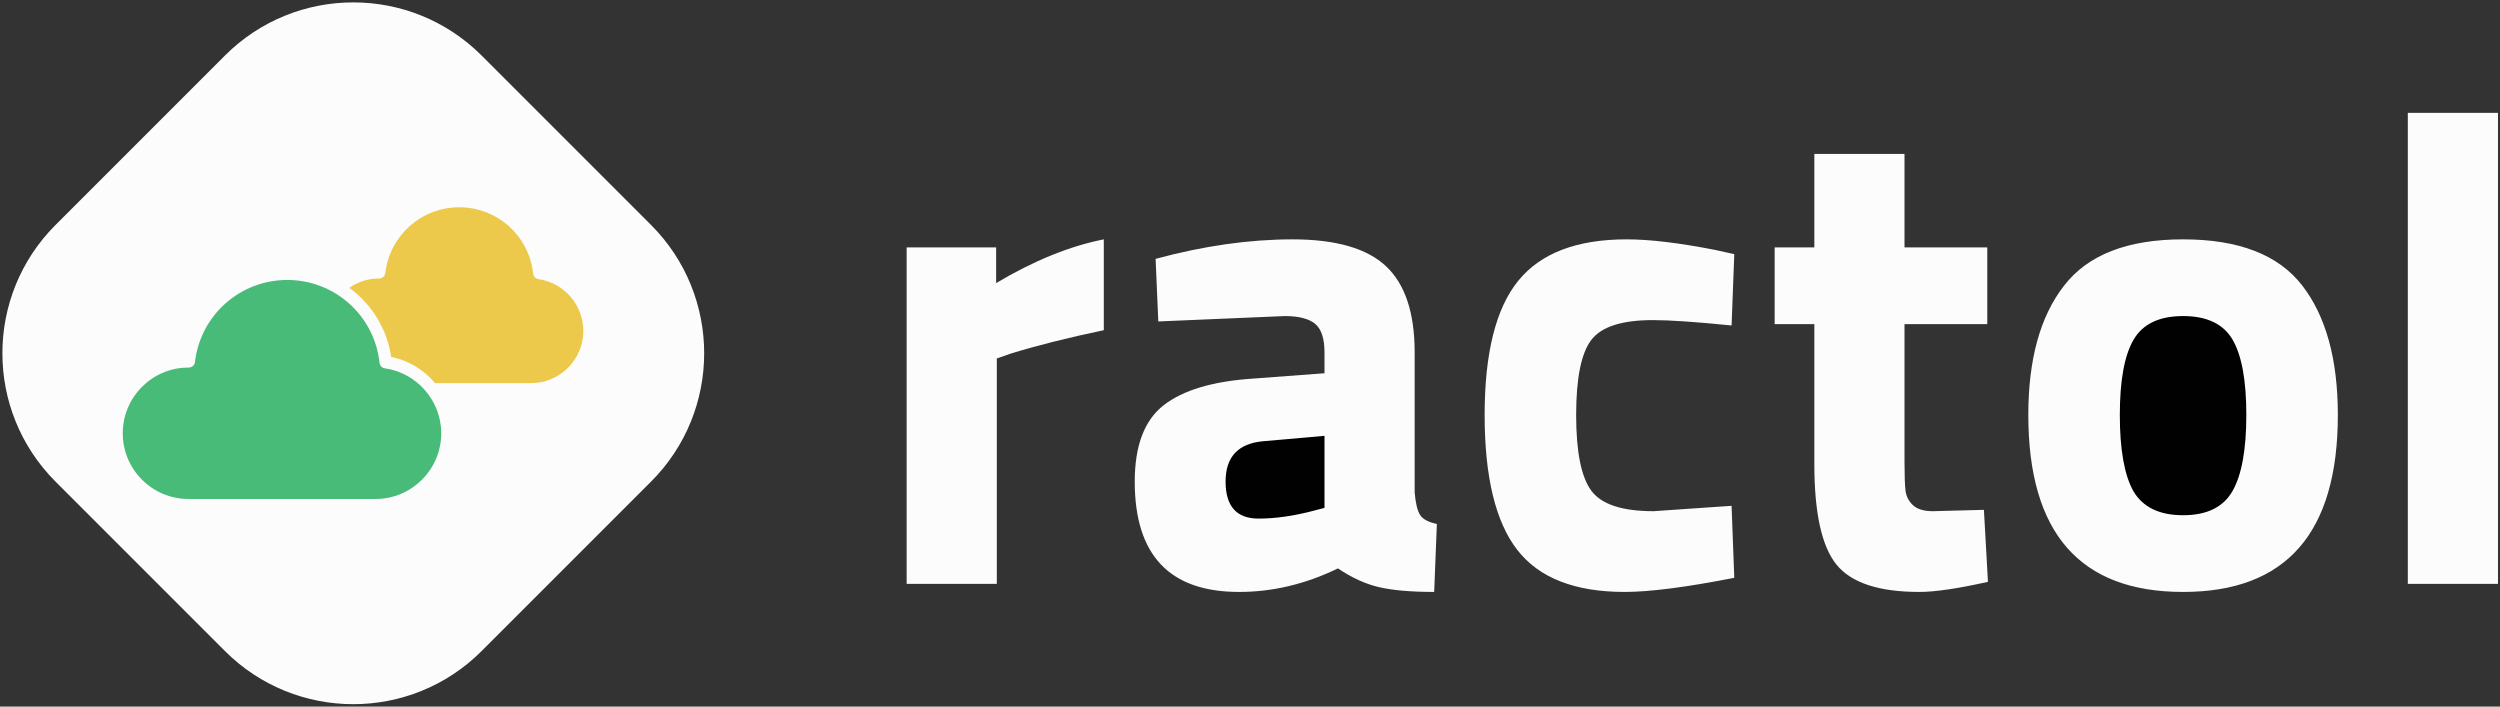 <svg xmlns="http://www.w3.org/2000/svg" width="1019" height="288" viewBox="0 0 1019 288">
  <rect x="0" y="0" width="1019" height="288" fill="#333333" stroke="none"/>
  <g fill="none" fill-rule="evenodd" transform="translate(-30 -30)">
    <g fill-rule="nonzero" transform="translate(399 76)">
      <path fill="#fcfcfc"
        d="M.549 191.983L.549 54.852 37.025 54.852 37.025 69.388C52.384 60.246 67.011 54.304 80.907 51.561L80.907 88.586C66.097 91.695 53.39 94.894 42.785 98.186L37.3 100.105 37.3 191.983.549 191.983zM207.616 97.637L207.616 154.684C207.982 159.072 208.713 162.134 209.81 163.871 210.907 165.608 213.193 166.842 216.667 167.574L215.57 195.274C206.245 195.274 198.794 194.634 193.217 193.354 187.641 192.075 182.018 189.515 176.35 185.675 163.186 192.075 149.747 195.274 136.034 195.274 107.693 195.274 93.523 180.281 93.523 150.295 93.523 135.668 97.454 125.292 105.316 119.167 113.179 113.041 125.246 109.43 141.519 108.333L170.865 106.139 170.865 97.637C170.865 91.969 169.585 88.084 167.025 85.981 164.466 83.878 160.352 82.827 154.684 82.827L103.122 85.021 102.025 59.515C121.589 54.212 140.193 51.561 157.838 51.561 175.482 51.561 188.189 55.218 195.96 62.532 203.731 69.845 207.616 81.547 207.616 97.637z" />
      <path fill="#010101"
        d="M145.907,133.84 C135.668,134.754 130.549,140.239 130.549,150.295 C130.549,160.352 135.028,165.38 143.987,165.38 C150.935,165.38 158.523,164.283 166.751,162.089 L170.865,160.992 L170.865,131.646 L145.907,133.84 Z" />
      <path fill="#fcfcfc"
        d="M294.008 51.561C303.516 51.561 315.675 53.024 330.485 55.949L337.89 57.595 336.793 86.667C322.349 85.204 311.653 84.473 304.705 84.473 292.089 84.473 283.724 87.169 279.61 92.563 275.496 97.957 273.439 108.15 273.439 123.143 273.439 138.137 275.496 148.421 279.61 153.998 283.724 159.575 292.18 162.363 304.979 162.363L336.793 160.169 337.89 189.515C318.326 193.354 303.425 195.274 293.186 195.274 272.89 195.274 258.309 189.561 249.441 178.133 240.573 166.705 236.139 148.376 236.139 123.143 236.139 97.911 240.71 79.673 249.852 68.428 258.994 57.183 273.713 51.561 294.008 51.561zM441.013 86.118L407.278 86.118 407.278 142.342C407.278 147.827 407.416 151.712 407.69 153.998 407.964 156.283 408.97 158.249 410.707 159.895 412.444 161.54 415.141 162.363 418.797 162.363L439.641 161.814 441.287 191.16C429.037 193.903 419.712 195.274 413.312 195.274 396.856 195.274 385.612 191.572 379.578 184.167 373.544 176.762 370.527 163.094 370.527 143.165L370.527 86.118 354.346 86.118 354.346 54.852 370.527 54.852 370.527 16.73 407.278 16.73 407.278 54.852 441.013 54.852 441.013 86.118zM472.278 70.485C481.969 57.869 498.15 51.561 520.823 51.561 543.495 51.561 559.676 57.823 569.367 70.348 579.058 82.873 583.903 100.471 583.903 123.143 583.903 171.231 562.876 195.274 520.823 195.274 478.769 195.274 457.743 171.231 457.743 123.143 457.743 100.471 462.588 82.918 472.278 70.485z" />
      <path fill="#010101"
        d="M500.527,154.135 C504.367,160.717 511.132,164.008 520.823,164.008 C530.513,164.008 537.233,160.717 540.981,154.135 C544.729,147.553 546.603,137.222 546.603,123.143 C546.603,109.065 544.729,98.826 540.981,92.426 C537.233,86.027 530.513,82.827 520.823,82.827 C511.132,82.827 504.413,86.027 500.665,92.426 C496.916,98.826 495.042,109.065 495.042,123.143 C495.042,137.222 496.871,147.553 500.527,154.135 Z" />
      <polygon fill="#fcfcfc" points="612.426 191.983 612.426 0 649.177 0 649.177 191.983" />
    </g>
    <path fill="#fcfcfc"
      d="M125.193,51.193 L222.807,51.193 C263.676,51.193 296.807,84.324 296.807,125.193 L296.807,222.807 C296.807,263.676 263.676,296.807 222.807,296.807 L125.193,296.807 C84.324,296.807 51.193,263.676 51.193,222.807 L51.193,125.193 C51.193,84.324 84.324,51.193 125.193,51.193 Z"
      transform="rotate(45 174 174)" />
    <g transform="translate(80 114)">
      <path fill="#ECC94B"
        d="M169.468,29.776 C168.327,29.613 167.44,28.697 167.319,27.552 C165.67,12.119 152.708,0.481 137.169,0.481 C121.756,0.481 108.807,12.015 107.051,27.312 C106.895,28.659 105.596,29.644 104.259,29.527 C100.04,29.534 95.89,30.868 92.363,33.303 C101.341,39.851 107.699,49.822 109.459,61.473 C116.611,62.938 122.837,66.822 127.343,72.163 L166.453,72.163 C178.204,72.163 187.765,62.602 187.765,50.851 C187.769,40.312 179.901,31.253 169.468,29.776 Z" />
      <path fill="#48BB78"
        d="M106.851,66.127 C105.71,65.965 104.822,65.048 104.701,63.903 C102.646,44.637 86.466,30.11 67.064,30.11 C47.82,30.11 31.655,44.51 29.464,63.607 C29.31,64.938 28.046,65.919 26.701,65.826 C12.046,65.826 0.033,77.84 0.033,92.607 C0.033,107.374 12.046,119.385 26.813,119.385 L103.068,119.385 C117.835,119.385 129.848,107.374 129.848,92.604 C129.846,79.369 119.96,67.985 106.851,66.127 Z" />
    </g>
  </g>
</svg>
